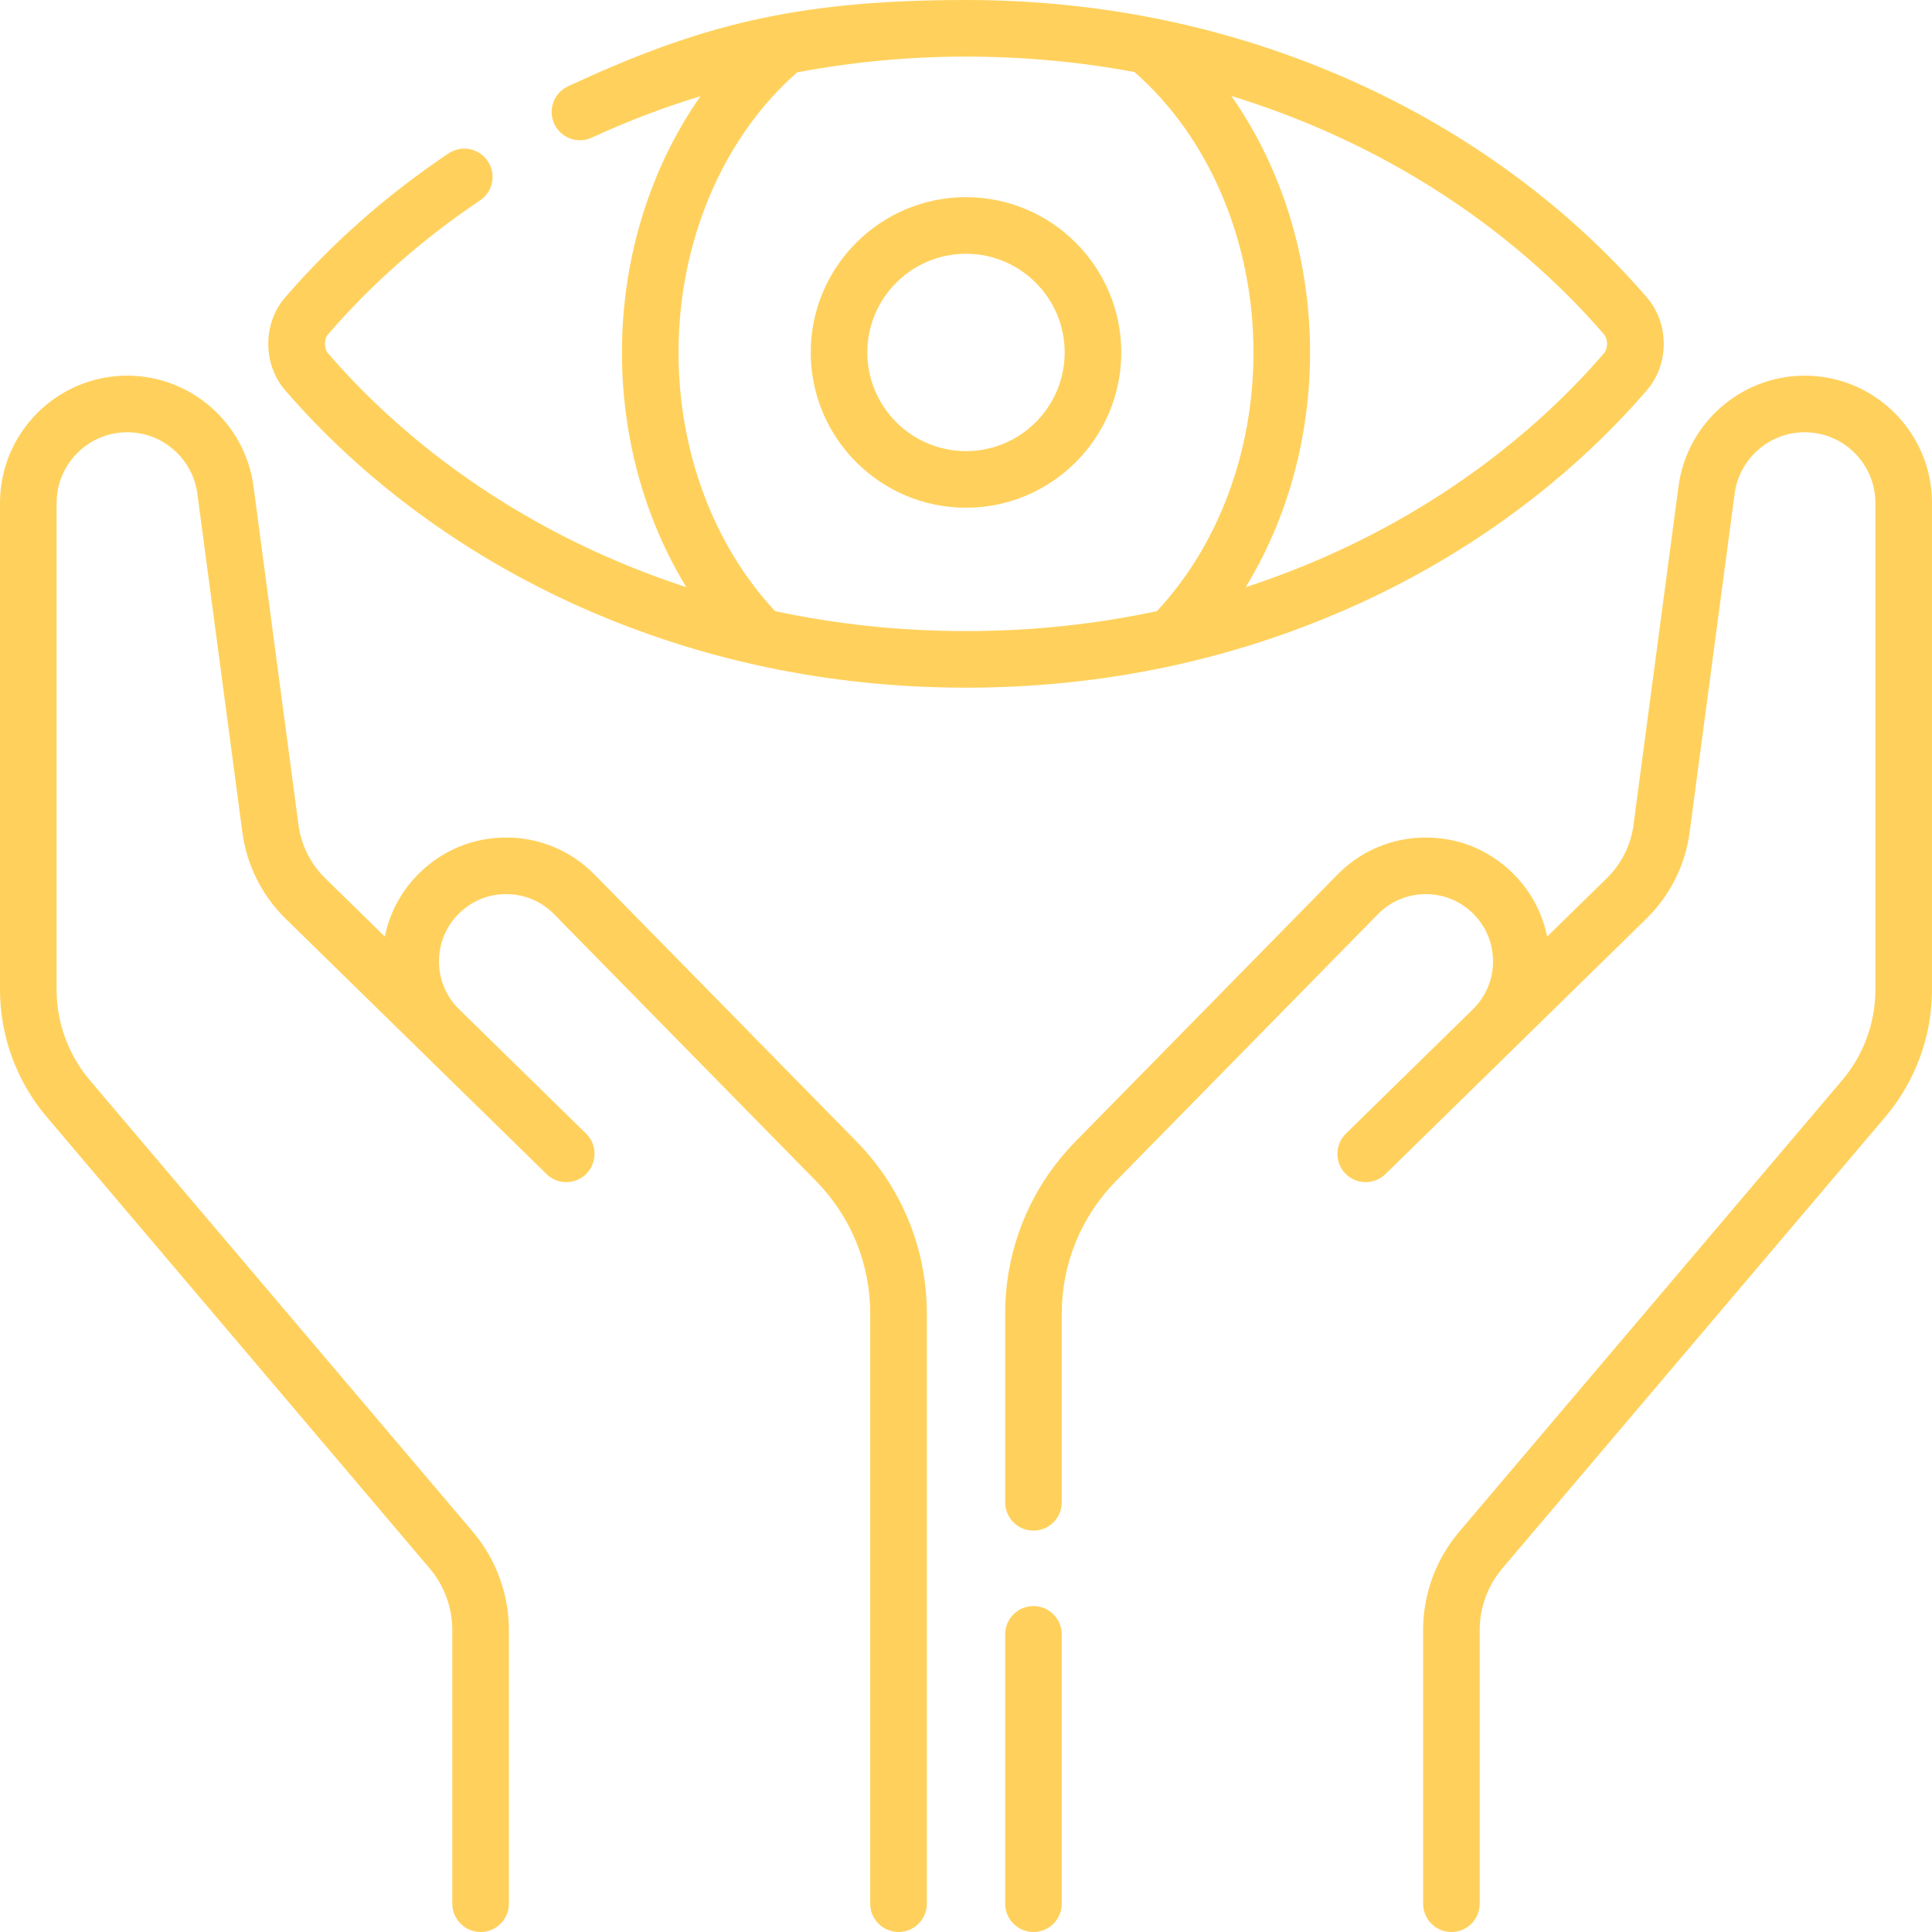 <?xml version="1.0"?>
<svg xmlns="http://www.w3.org/2000/svg" id="Capa_1" enable-background="new 0 0 512 512" height="512px" viewBox="0 0 512 512" width="512px" class=""><g><g><path d="m256 52.251c-22.69 0-41.15 18.46-41.15 41.151 0 22.69 18.46 41.15 41.15 41.15s41.15-18.46 41.15-41.15c0-22.691-18.46-41.151-41.15-41.151zm0 67.302c-14.419 0-26.15-11.731-26.15-26.15 0-14.42 11.731-26.151 26.15-26.151s26.15 11.731 26.15 26.151c0 14.418-11.731 26.15-26.15 26.15zm-98.441 112.222c-6.158-6.273-14.39-9.763-23.181-9.825-.08 0-.161-.001-.241-.001-8.701 0-16.888 3.366-23.078 9.494-4.691 4.645-7.802 10.444-9.074 16.763l-15.837-15.502c-3.832-3.751-6.332-8.745-7.039-14.062l-11.939-89.803c-2.22-16.696-16.595-29.287-33.438-29.287-18.6 0-33.732 15.132-33.732 33.731v128.977c0 12.343 4.397 24.324 12.381 33.738l101.482 119.642c3.871 4.562 6.002 10.371 6.002 16.355v72.505c0 4.143 3.358 7.5 7.5 7.5s7.5-3.357 7.5-7.5v-72.505c0-9.533-3.396-18.788-9.562-26.059l-101.482-119.641c-5.688-6.706-8.821-15.242-8.821-24.035v-128.977c0-10.328 8.403-18.731 18.732-18.731 9.353 0 17.336 6.992 18.569 16.264l11.938 89.804c1.146 8.622 5.201 16.721 11.416 22.804l51.08 50 18.095 17.712c2.761 2.704 7.108 2.858 10.042.408 3.349-2.797 3.65-8.006.451-11.126l-33.639-32.928c-3.438-3.364-5.338-7.866-5.352-12.677s1.861-9.324 5.28-12.708c3.392-3.358 7.906-5.224 12.659-5.153 4.772.034 9.241 1.928 12.583 5.333l69.394 70.694c9.268 9.441 14.372 21.928 14.372 35.159v156.362c0 4.143 3.358 7.5 7.5 7.5s7.5-3.357 7.5-7.5v-156.363c0-17.186-6.63-33.403-18.667-45.667zm278.904-128.387c5.93-6.879 5.93-17.655 0-24.534-20.69-23.996-47.733-43.859-78.206-57.444-31.868-14.207-66.272-21.41-102.257-21.41-45.612 0-71.07 6.913-105.461 22.866-3.758 1.743-5.392 6.201-3.649 9.959s6.2 5.39 9.959 3.65c9.264-4.295 18.904-7.964 28.808-10.999-13.297 18.924-20.84 42.907-20.84 67.924 0 22.535 6.07 44.24 17.068 62.212-7.475-2.448-14.825-5.27-22.033-8.482-28.47-12.691-53.696-31.204-72.953-53.538-1.056-1.225-1.056-3.72 0-4.944 11.532-13.374 25.096-25.329 40.316-35.533 3.44-2.307 4.36-6.966 2.053-10.406-2.307-3.439-6.966-4.358-10.406-2.053-16.338 10.953-30.914 23.805-43.325 38.197-5.93 6.879-5.93 17.655 0 24.534 20.69 23.995 47.733 43.859 78.207 57.443 31.866 14.207 66.271 21.41 102.256 21.41s70.39-7.203 102.256-21.409c30.473-13.584 57.516-33.448 78.207-57.443zm-180.463 63.852c-17.303 0-34.206-1.777-50.596-5.284-16.285-17.449-25.587-42.299-25.587-68.555 0-29.362 11.724-56.943 31.446-74.232 14.655-2.756 29.669-4.169 44.737-4.169 15.218 0 30.126 1.378 44.649 4.093 19.776 17.284 31.535 44.903 31.535 74.309 0 26.255-9.302 51.105-25.587 68.555-16.391 3.506-33.294 5.283-50.597 5.283zm74.116-11.627c10.997-17.972 17.068-39.677 17.068-62.212 0-25.039-7.556-49.042-20.875-67.974 8.789 2.709 17.414 5.925 25.84 9.682 28.469 12.691 53.696 31.205 72.953 53.539 1.056 1.225 1.056 3.72 0 4.944-19.257 22.334-44.484 40.847-72.954 53.538-7.207 3.214-14.557 6.036-22.032 8.483zm-56.237 270.013c-4.142 0-7.5 3.357-7.5 7.5v71.374c0 4.143 3.358 7.5 7.5 7.5s7.5-3.357 7.5-7.5v-71.374c0-4.143-3.358-7.5-7.5-7.5zm204.389-326.074c-16.843 0-31.218 12.591-33.438 29.287l-11.938 89.804c-.707 5.316-3.207 10.311-7.039 14.062l-15.838 15.502c-1.273-6.319-4.383-12.118-9.075-16.763-6.277-6.214-14.512-9.556-23.319-9.493-8.791.062-17.023 3.552-23.181 9.825l-69.393 70.694c-12.038 12.264-18.668 28.481-18.668 45.667v49.989c0 4.143 3.358 7.5 7.5 7.5s7.5-3.357 7.5-7.5v-49.989c0-13.231 5.104-25.718 14.373-35.159l69.393-70.694c3.371-3.433 7.903-5.334 12.714-5.334 4.723 0 9.168 1.827 12.528 5.154 3.419 3.384 5.294 7.897 5.28 12.708s-1.915 9.312-5.352 12.678l-33.638 32.927c-2.96 2.897-3.011 7.646-.114 10.605 2.898 2.96 7.646 3.012 10.606.113l69.176-67.712c6.214-6.083 10.269-14.182 11.415-22.804l11.938-89.804c1.233-9.271 9.216-16.264 18.569-16.264 10.329 0 18.732 8.403 18.732 18.731v128.978c0 8.793-3.133 17.329-8.821 24.035l-101.481 119.642c-6.167 7.271-9.562 16.525-9.562 26.059v72.504c0 4.143 3.358 7.5 7.5 7.5s7.5-3.357 7.5-7.5v-72.505c0-5.984 2.131-11.793 6.002-16.355l101.482-119.642c7.984-9.414 12.381-21.395 12.381-33.738v-128.977c0-18.599-15.132-33.731-33.732-33.731z" data-original="#000000" class="active-path" data-old_color="#000000" fill="#FFD15C"/></g></g> </svg>
